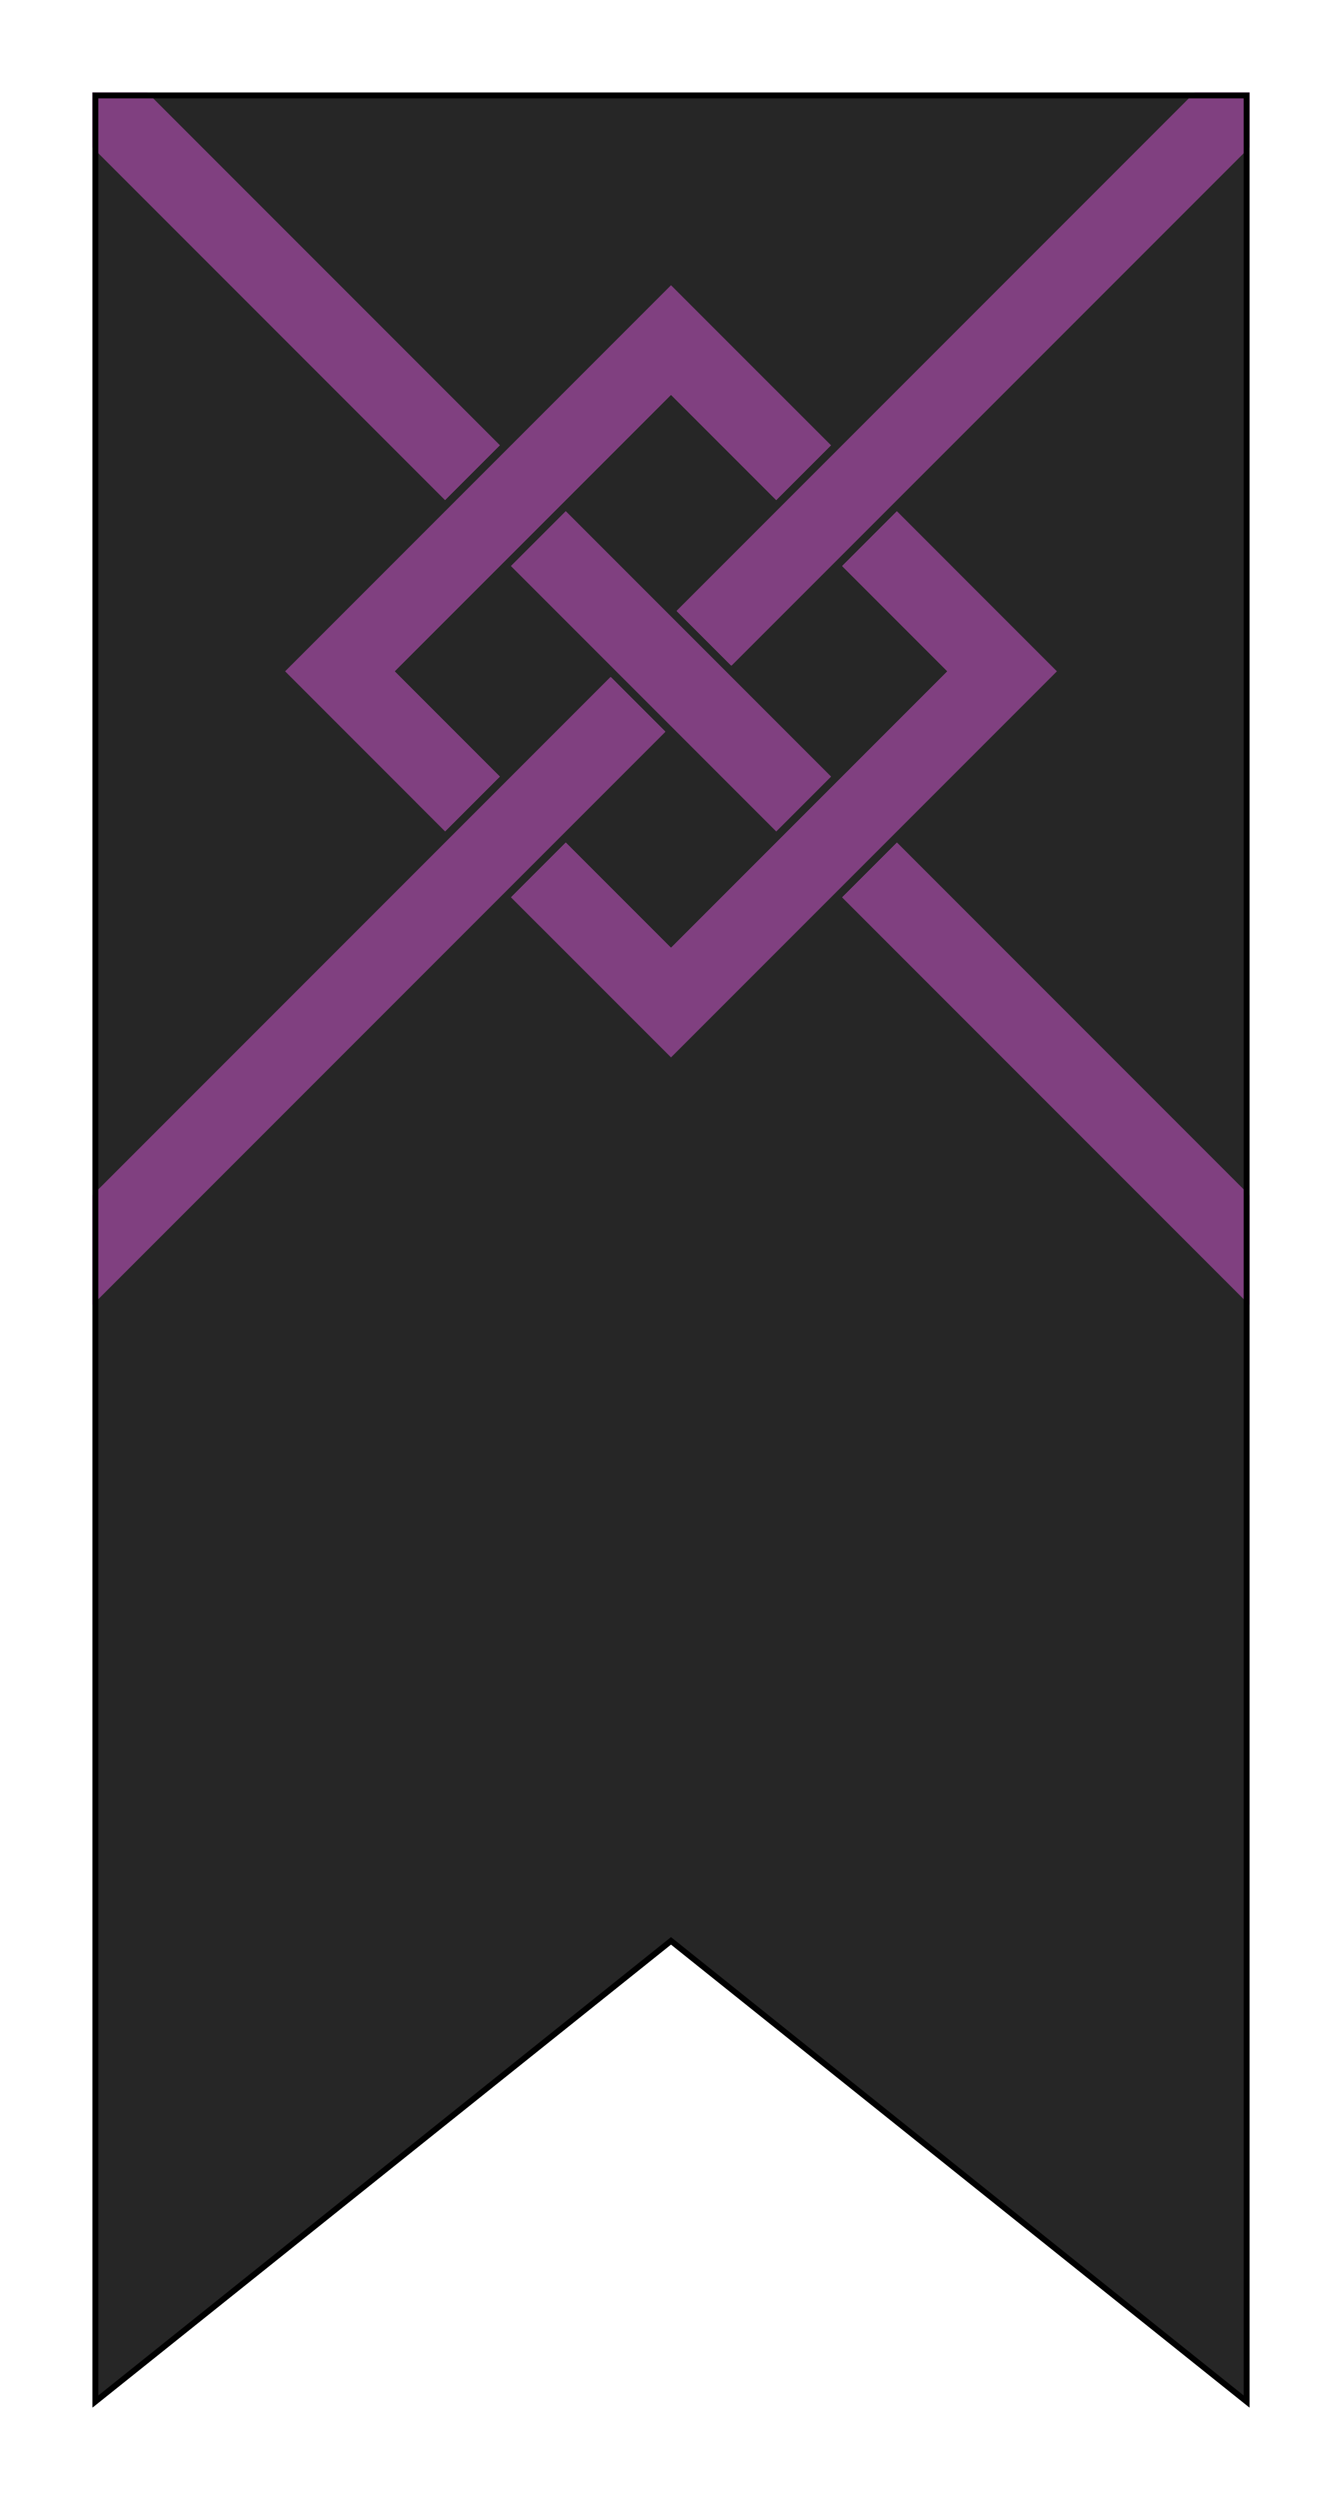 <?xml version="1.0" encoding="UTF-8" standalone="no"?>
<svg xmlns="http://www.w3.org/2000/svg" height="216.0" width="116.0">
<defs>
<clipPath id="contour">
<path d="M 0.0,0.0 L 100.0,0.0 L 100.0,200.0 L 50.0,160.0 L 0.0,200.0 L 0.0,0.0 Z"/>
</clipPath>
<radialGradient id="lighting">
<stop offset="25%" stop-color="white" stop-opacity="35%"/>
<stop offset="100%" stop-color="white" stop-opacity="0%"/>
</radialGradient>
</defs>
<g transform="translate(8.0,8.0)">
<path clip-path="url(#contour)" comment="FieldBackground" d="M 0.0,0.0 L 0.0,200.0 L 50.0,160.0 L 100.0,200.0 L 100.0,0.0 L 0.0,0.0 Z" style="fill-rule: evenodd; fill: rgb(38, 38, 38); stroke-width: 1px; stroke: none;"/>
<path clip-path="url(#contour)" comment="FieldBackground" d="M 0.0,0.0 L 0.0,4.714 L 30.476,35.19 L 35.19,30.476 L 4.714,0.0 L 0.0,0.0 Z M 95.286,0.0 L 50.5,44.786 L 55.214,49.5 L 100.0,4.714 L 100.0,0.0 L 95.286,0.0 Z M 50.0,16.667 L 16.667,50.0 L 30.476,63.81 L 35.19,59.096 L 26.095,50.0 L 50.0,26.095 L 59.096,35.19 L 63.81,30.476 L 50.0,16.667 Z M 40.904,36.19 L 36.19,40.904 L 59.096,63.81 L 63.81,59.096 L 40.904,36.19 Z M 69.524,36.19 L 64.81,40.904 L 73.905,50.0 L 50.0,73.905 L 40.904,64.81 L 36.19,69.524 L 50.0,83.333 L 83.333,50.0 L 69.524,36.19 Z M 44.786,50.5 L 0.0,95.286 L 0.0,104.714 L 49.5,55.214 L 44.786,50.5 Z M 69.524,64.81 L 64.81,69.524 L 100.0,104.714 L 100.0,95.286 L 69.524,64.81 Z" style="fill-rule: evenodd; fill: rgb(128, 64, 128); stroke-width: 1px; stroke: none;"/>
<path clip-path="url(#contour)" comment="FieldBackground" d="M 0.0,0.0 L 0.0,4.714 L 30.476,35.19 L 35.19,30.476 L 4.714,0.0 L 0.0,0.0 Z M 95.286,0.0 L 50.5,44.786 L 55.214,49.5 L 100.0,4.714 L 100.0,0.0 L 95.286,0.0 Z M 50.0,16.667 L 16.667,50.0 L 30.476,63.81 L 35.19,59.096 L 26.095,50.0 L 50.0,26.095 L 59.096,35.19 L 63.81,30.476 L 50.0,16.667 Z M 40.904,36.19 L 36.19,40.904 L 59.096,63.81 L 63.81,59.096 L 40.904,36.19 Z M 69.524,36.19 L 64.81,40.904 L 73.905,50.0 L 50.0,73.905 L 40.904,64.81 L 36.19,69.524 L 50.0,83.333 L 83.333,50.0 L 69.524,36.19 Z M 44.786,50.5 L 0.0,95.286 L 0.0,104.714 L 49.5,55.214 L 44.786,50.5 Z M 69.524,64.81 L 64.81,69.524 L 100.0,104.714 L 100.0,95.286 L 69.524,64.81 Z" style="fill-rule: evenodd; fill: rgb(128, 64, 128); stroke-width: 1px; stroke: none;"/>
<path clip-path="url(#contour)" comment="FieldBackground" d="M 0.0,0.0 L 0.0,4.714 L 30.476,35.19 L 35.19,30.476 L 4.714,0.0 L 0.0,0.0 Z M 95.286,0.0 L 50.5,44.786 L 55.214,49.5 L 100.0,4.714 L 100.0,0.0 L 95.286,0.0 Z M 50.0,16.667 L 16.667,50.0 L 30.476,63.81 L 35.19,59.096 L 26.095,50.0 L 50.0,26.095 L 59.096,35.19 L 63.81,30.476 L 50.0,16.667 Z M 40.904,36.19 L 36.19,40.904 L 59.096,63.81 L 63.81,59.096 L 40.904,36.19 Z M 69.524,36.19 L 64.81,40.904 L 73.905,50.0 L 50.0,73.905 L 40.904,64.81 L 36.19,69.524 L 50.0,83.333 L 83.333,50.0 L 69.524,36.19 Z M 44.786,50.5 L 0.0,95.286 L 0.0,104.714 L 49.5,55.214 L 44.786,50.5 Z M 69.524,64.81 L 64.81,69.524 L 100.0,104.714 L 100.0,95.286 L 69.524,64.81 Z" style="fill-rule: evenodd; fill: rgb(128, 64, 128); stroke-width: 1px; stroke: none;"/>
<path clip-path="url(#contour)" comment="FieldBackground" d="M 0.0,0.0 L 0.0,4.714 L 30.476,35.19 L 35.19,30.476 L 4.714,0.0 L 0.0,0.0 Z M 95.286,0.0 L 50.5,44.786 L 55.214,49.5 L 100.0,4.714 L 100.0,0.0 L 95.286,0.0 Z M 50.0,16.667 L 16.667,50.0 L 30.476,63.81 L 35.19,59.096 L 26.095,50.0 L 50.0,26.095 L 59.096,35.19 L 63.81,30.476 L 50.0,16.667 Z M 40.904,36.19 L 36.19,40.904 L 59.096,63.81 L 63.81,59.096 L 40.904,36.19 Z M 69.524,36.19 L 64.81,40.904 L 73.905,50.0 L 50.0,73.905 L 40.904,64.81 L 36.19,69.524 L 50.0,83.333 L 83.333,50.0 L 69.524,36.19 Z M 44.786,50.5 L 0.0,95.286 L 0.0,104.714 L 49.5,55.214 L 44.786,50.5 Z M 69.524,64.81 L 64.81,69.524 L 100.0,104.714 L 100.0,95.286 L 69.524,64.81 Z" style="fill-rule: evenodd; fill: rgb(128, 64, 128); stroke-width: 1px; stroke: none;"/>
<path clip-path="url(#contour)" comment="FieldBackground" d="M 0.0,0.0 L 0.0,4.714 L 30.476,35.19 L 35.19,30.476 L 4.714,0.0 L 0.0,0.0 Z M 95.286,0.0 L 50.5,44.786 L 55.214,49.5 L 100.0,4.714 L 100.0,0.0 L 95.286,0.0 Z M 50.0,16.667 L 16.667,50.0 L 30.476,63.81 L 35.19,59.096 L 26.095,50.0 L 50.0,26.095 L 59.096,35.19 L 63.81,30.476 L 50.0,16.667 Z M 40.904,36.19 L 36.19,40.904 L 59.096,63.81 L 63.81,59.096 L 40.904,36.19 Z M 69.524,36.19 L 64.81,40.904 L 73.905,50.0 L 50.0,73.905 L 40.904,64.81 L 36.19,69.524 L 50.0,83.333 L 83.333,50.0 L 69.524,36.19 Z M 44.786,50.5 L 0.0,95.286 L 0.0,104.714 L 49.5,55.214 L 44.786,50.5 Z M 69.524,64.81 L 64.81,69.524 L 100.0,104.714 L 100.0,95.286 L 69.524,64.81 Z" style="fill-rule: evenodd; fill: rgb(128, 64, 128); stroke-width: 1px; stroke: none;"/>
<path clip-path="url(#contour)" comment="FieldBackground" d="M 0.0,0.0 L 0.0,4.714 L 30.476,35.19 L 35.19,30.476 L 4.714,0.0 L 0.0,0.0 Z M 95.286,0.0 L 50.5,44.786 L 55.214,49.5 L 100.0,4.714 L 100.0,0.0 L 95.286,0.0 Z M 50.0,16.667 L 16.667,50.0 L 30.476,63.81 L 35.19,59.096 L 26.095,50.0 L 50.0,26.095 L 59.096,35.19 L 63.81,30.476 L 50.0,16.667 Z M 40.904,36.19 L 36.19,40.904 L 59.096,63.81 L 63.81,59.096 L 40.904,36.19 Z M 69.524,36.19 L 64.81,40.904 L 73.905,50.0 L 50.0,73.905 L 40.904,64.81 L 36.19,69.524 L 50.0,83.333 L 83.333,50.0 L 69.524,36.19 Z M 44.786,50.5 L 0.0,95.286 L 0.0,104.714 L 49.5,55.214 L 44.786,50.5 Z M 69.524,64.81 L 64.81,69.524 L 100.0,104.714 L 100.0,95.286 L 69.524,64.81 Z" style="fill-rule: evenodd; fill: rgb(128, 64, 128); stroke-width: 1px; stroke: none;"/>
<path clip-path="url(#contour)" comment="FieldBackground" d="M 0.0,0.0 L 0.0,4.714 L 30.476,35.19 L 35.19,30.476 L 4.714,0.0 L 0.0,0.0 Z M 95.286,0.0 L 50.5,44.786 L 55.214,49.5 L 100.0,4.714 L 100.0,0.0 L 95.286,0.0 Z M 50.0,16.667 L 16.667,50.0 L 30.476,63.81 L 35.19,59.096 L 26.095,50.0 L 50.0,26.095 L 59.096,35.19 L 63.81,30.476 L 50.0,16.667 Z M 40.904,36.19 L 36.19,40.904 L 59.096,63.81 L 63.81,59.096 L 40.904,36.19 Z M 69.524,36.19 L 64.81,40.904 L 73.905,50.0 L 50.0,73.905 L 40.904,64.81 L 36.19,69.524 L 50.0,83.333 L 83.333,50.0 L 69.524,36.19 Z M 44.786,50.5 L 0.0,95.286 L 0.0,104.714 L 49.5,55.214 L 44.786,50.5 Z M 69.524,64.81 L 64.81,69.524 L 100.0,104.714 L 100.0,95.286 L 69.524,64.81 Z" style="fill-rule: evenodd; fill: rgb(128, 64, 128); stroke-width: 1px; stroke: none;"/>
<path clip-path="url(#contour)" comment="outer shield shape border" d="M 0.0,0.0 L 0.0,200.0 L 50.0,160.0 L 100.0,200.0 L 100.0,0.0 L 0.0,0.0 Z" style="fill-rule: evenodd; fill: none; stroke-width: 1px; stroke: rgb(0, 0, 0);"/>
</g>
</svg>
